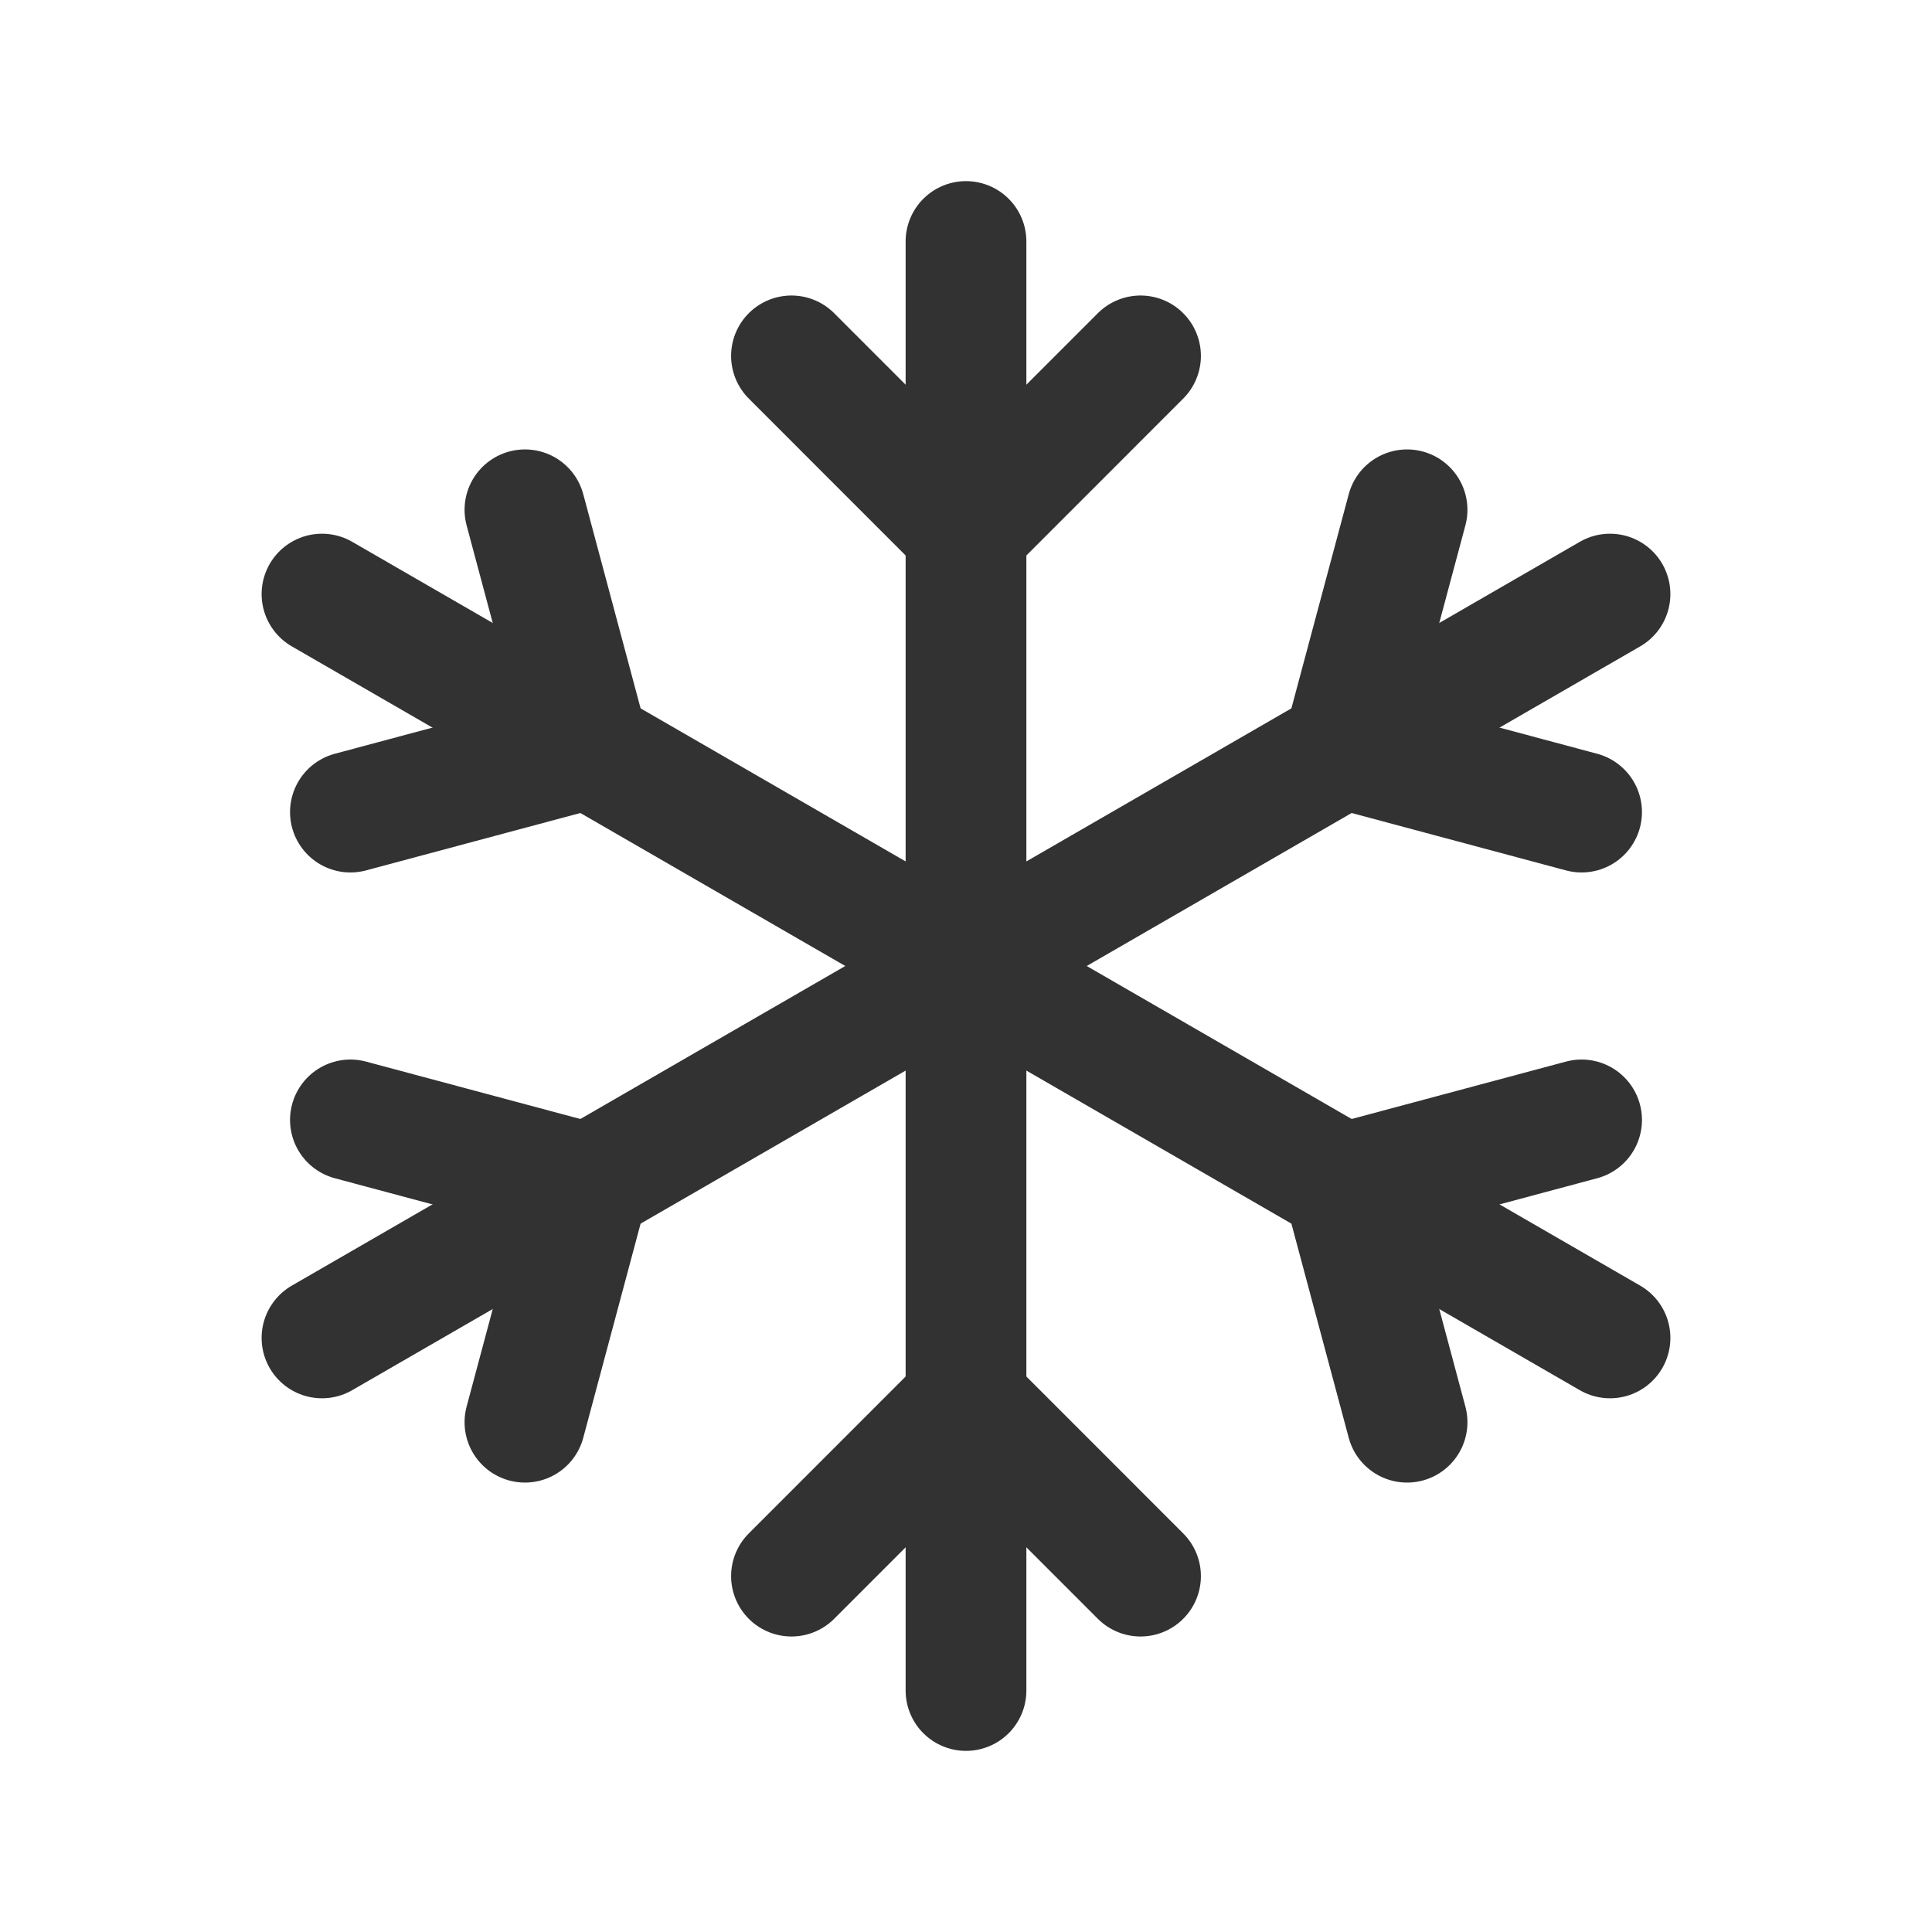 <?xml version="1.0" encoding="UTF-8"?><svg version="1.1" viewBox="0 0 24 24" xmlns="http://www.w3.org/2000/svg" xmlns:xlink="http://www.w3.org/1999/xlink"><!--Generated by IJSVG (https://github.com/iconjar/IJSVG)--><g stroke-linecap="round" stroke-width="1.5" stroke="#323232" fill="none" stroke-linejoin="round"><path d="M12,3v18"></path><path d="M14.168,4.421l-2.168,2.169l-2.168,-2.169"></path><path d="M20,7.38l-16,9.24"></path><path d="M19.647,10.088l-2.961,-0.793l0.793,-2.962"></path><path d="M4.353,13.912l2.961,0.793l-0.793,2.962"></path><path d="M4,7.38l16,9.24"></path><path d="M4.353,10.088l2.961,-0.793l-0.793,-2.962"></path><path d="M19.647,13.912l-2.961,0.793l0.793,2.962"></path><path d="M9.832,19.579l2.168,-2.169l2.168,2.169"></path></g><path fill="none" d="M0,0h24v24h-24Z"></path></svg>